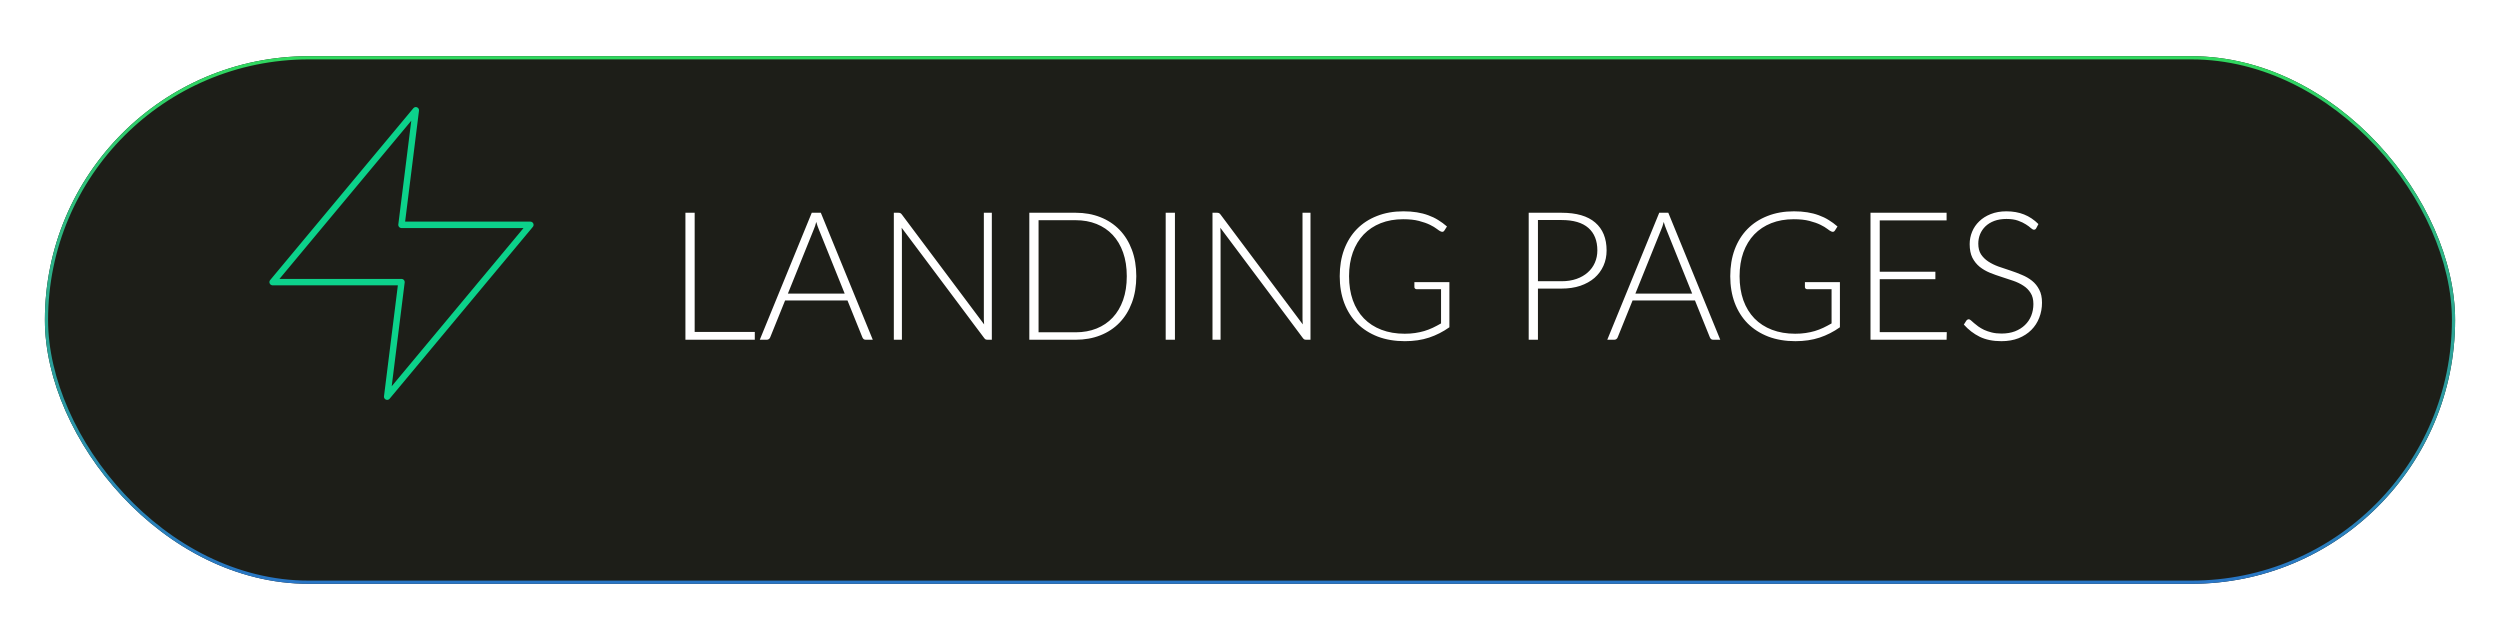 <svg width="390" height="99" viewBox="0 0 390 99" fill="none" xmlns="http://www.w3.org/2000/svg">
<g filter="url(#filter0_d_713_38)">
<rect x="7" y="0.766" width="376" height="82.308" rx="41.154" fill="#1D1E18"/>
<rect x="7.25" y="1.016" width="375.5" height="81.808" rx="40.904" stroke="url(#paint0_linear_713_38)" stroke-width="0.5"/>
</g>
<path d="M64.867 17.204L42.529 44.01H62.633L60.399 61.88L82.737 35.075H62.633L64.867 17.204Z" stroke="#0CD28B" stroke-linecap="round" stroke-linejoin="round"/>
<g filter="url(#filter1_dd_713_38)">
<path d="M117.748 51.782V53H106.926V33.19H108.368V51.782H117.748ZM131.772 45.804L127.74 35.794C127.6 35.467 127.465 35.075 127.334 34.618C127.278 34.842 127.217 35.057 127.152 35.262C127.087 35.458 127.017 35.64 126.942 35.808L122.91 45.804H131.772ZM136.154 53H135.048C134.917 53 134.81 52.967 134.726 52.902C134.642 52.827 134.577 52.734 134.53 52.622L132.206 46.868H122.476L120.152 52.622C120.115 52.725 120.049 52.813 119.956 52.888C119.863 52.963 119.751 53 119.62 53H118.528L126.634 33.19H128.048L136.154 53ZM154.726 33.19V53H154.054C153.932 53 153.83 52.981 153.746 52.944C153.671 52.897 153.596 52.823 153.522 52.72L140.656 35.528C140.684 35.808 140.698 36.074 140.698 36.326V53H139.438V33.19H140.152C140.282 33.19 140.38 33.209 140.446 33.246C140.52 33.274 140.6 33.344 140.684 33.456L153.522 50.606C153.494 50.326 153.48 50.06 153.48 49.808V33.19H154.726ZM177.262 43.088C177.262 44.619 177.034 45.995 176.576 47.218C176.119 48.441 175.475 49.481 174.644 50.34C173.814 51.199 172.815 51.857 171.648 52.314C170.491 52.771 169.212 53 167.812 53H160.574V33.19H167.812C169.212 33.19 170.491 33.419 171.648 33.876C172.815 34.333 173.814 34.991 174.644 35.85C175.475 36.709 176.119 37.749 176.576 38.972C177.034 40.195 177.262 41.567 177.262 43.088ZM175.778 43.088C175.778 41.707 175.587 40.475 175.204 39.392C174.822 38.309 174.28 37.395 173.58 36.648C172.88 35.901 172.04 35.332 171.06 34.94C170.08 34.548 168.998 34.352 167.812 34.352H162.016V51.838H167.812C168.998 51.838 170.08 51.642 171.06 51.25C172.04 50.858 172.88 50.289 173.58 49.542C174.28 48.795 174.822 47.881 175.204 46.798C175.587 45.715 175.778 44.479 175.778 43.088ZM183.29 53H181.848V33.19H183.29V53ZM204.437 33.19V53H203.765C203.643 53 203.541 52.981 203.457 52.944C203.382 52.897 203.307 52.823 203.233 52.72L190.367 35.528C190.395 35.808 190.409 36.074 190.409 36.326V53H189.149V33.19H189.863C189.993 33.19 190.091 33.209 190.157 33.246C190.231 33.274 190.311 33.344 190.395 33.456L203.233 50.606C203.205 50.326 203.191 50.06 203.191 49.808V33.19H204.437ZM226.105 44.012V51.054C225.116 51.754 224.061 52.291 222.941 52.664C221.821 53.037 220.561 53.224 219.161 53.224C217.593 53.224 216.184 52.986 214.933 52.51C213.683 52.025 212.614 51.343 211.727 50.466C210.85 49.579 210.173 48.511 209.697 47.26C209.231 46.009 208.997 44.619 208.997 43.088C208.997 41.557 209.226 40.171 209.683 38.93C210.15 37.679 210.813 36.615 211.671 35.738C212.539 34.851 213.585 34.17 214.807 33.694C216.03 33.209 217.407 32.966 218.937 32.966C219.693 32.966 220.389 33.017 221.023 33.12C221.667 33.223 222.265 33.377 222.815 33.582C223.366 33.778 223.879 34.025 224.355 34.324C224.831 34.613 225.289 34.949 225.727 35.332L225.335 35.948C225.205 36.172 225.009 36.223 224.747 36.102C224.607 36.046 224.407 35.915 224.145 35.71C223.884 35.505 223.525 35.29 223.067 35.066C222.61 34.842 222.041 34.641 221.359 34.464C220.687 34.287 219.866 34.198 218.895 34.198C217.607 34.198 216.441 34.403 215.395 34.814C214.359 35.225 213.473 35.813 212.735 36.578C212.007 37.343 211.443 38.277 211.041 39.378C210.649 40.479 210.453 41.716 210.453 43.088C210.453 44.479 210.649 45.729 211.041 46.84C211.443 47.951 212.017 48.893 212.763 49.668C213.519 50.443 214.434 51.035 215.507 51.446C216.581 51.857 217.789 52.062 219.133 52.062C219.721 52.062 220.263 52.025 220.757 51.95C221.261 51.875 221.737 51.773 222.185 51.642C222.643 51.502 223.081 51.334 223.501 51.138C223.931 50.933 224.365 50.704 224.803 50.452V45.118H221.009C220.907 45.118 220.818 45.085 220.743 45.02C220.678 44.955 220.645 44.88 220.645 44.796V44.012H226.105ZM243.601 43.872C244.469 43.872 245.248 43.751 245.939 43.508C246.629 43.265 247.213 42.929 247.689 42.5C248.174 42.071 248.543 41.567 248.795 40.988C249.056 40.4 249.187 39.761 249.187 39.07C249.187 37.549 248.72 36.377 247.787 35.556C246.853 34.735 245.458 34.324 243.601 34.324H239.919V43.872H243.601ZM243.601 33.19C245.925 33.19 247.675 33.699 248.851 34.716C250.036 35.733 250.629 37.185 250.629 39.07C250.629 39.938 250.465 40.736 250.139 41.464C249.812 42.192 249.345 42.822 248.739 43.354C248.132 43.877 247.395 44.287 246.527 44.586C245.659 44.875 244.683 45.02 243.601 45.02H239.919V53H238.477V33.19H243.601ZM263.979 45.804L259.947 35.794C259.807 35.467 259.672 35.075 259.541 34.618C259.485 34.842 259.424 35.057 259.359 35.262C259.294 35.458 259.224 35.64 259.149 35.808L255.117 45.804H263.979ZM268.361 53H267.255C267.124 53 267.017 52.967 266.933 52.902C266.849 52.827 266.784 52.734 266.737 52.622L264.413 46.868H254.683L252.359 52.622C252.322 52.725 252.256 52.813 252.163 52.888C252.07 52.963 251.958 53 251.827 53H250.735L258.841 33.19H260.255L268.361 53ZM287.027 44.012V51.054C286.038 51.754 284.983 52.291 283.863 52.664C282.743 53.037 281.483 53.224 280.083 53.224C278.515 53.224 277.106 52.986 275.855 52.51C274.605 52.025 273.536 51.343 272.649 50.466C271.772 49.579 271.095 48.511 270.619 47.26C270.153 46.009 269.919 44.619 269.919 43.088C269.919 41.557 270.148 40.171 270.605 38.93C271.072 37.679 271.735 36.615 272.593 35.738C273.461 34.851 274.507 34.17 275.729 33.694C276.952 33.209 278.329 32.966 279.859 32.966C280.615 32.966 281.311 33.017 281.945 33.12C282.589 33.223 283.187 33.377 283.737 33.582C284.288 33.778 284.801 34.025 285.277 34.324C285.753 34.613 286.211 34.949 286.649 35.332L286.257 35.948C286.127 36.172 285.931 36.223 285.669 36.102C285.529 36.046 285.329 35.915 285.067 35.71C284.806 35.505 284.447 35.29 283.989 35.066C283.532 34.842 282.963 34.641 282.281 34.464C281.609 34.287 280.788 34.198 279.817 34.198C278.529 34.198 277.363 34.403 276.317 34.814C275.281 35.225 274.395 35.813 273.657 36.578C272.929 37.343 272.365 38.277 271.963 39.378C271.571 40.479 271.375 41.716 271.375 43.088C271.375 44.479 271.571 45.729 271.963 46.84C272.365 47.951 272.939 48.893 273.685 49.668C274.441 50.443 275.356 51.035 276.429 51.446C277.503 51.857 278.711 52.062 280.055 52.062C280.643 52.062 281.185 52.025 281.679 51.95C282.183 51.875 282.659 51.773 283.107 51.642C283.565 51.502 284.003 51.334 284.423 51.138C284.853 50.933 285.287 50.704 285.725 50.452V45.118H281.931C281.829 45.118 281.74 45.085 281.665 45.02C281.6 44.955 281.567 44.88 281.567 44.796V44.012H287.027ZM303.697 51.81L303.669 53H291.797V33.19H303.669V34.38H293.239V42.388H301.919V43.55H293.239V51.81H303.697ZM317.657 35.598C317.573 35.757 317.452 35.836 317.293 35.836C317.172 35.836 317.013 35.752 316.817 35.584C316.631 35.407 316.374 35.215 316.047 35.01C315.721 34.795 315.31 34.599 314.815 34.422C314.33 34.245 313.728 34.156 313.009 34.156C312.291 34.156 311.656 34.259 311.105 34.464C310.564 34.669 310.107 34.949 309.733 35.304C309.369 35.659 309.089 36.069 308.893 36.536C308.707 37.003 308.613 37.493 308.613 38.006C308.613 38.678 308.753 39.233 309.033 39.672C309.323 40.111 309.701 40.484 310.167 40.792C310.634 41.1 311.161 41.361 311.749 41.576C312.347 41.781 312.958 41.987 313.583 42.192C314.209 42.397 314.815 42.626 315.403 42.878C316.001 43.121 316.533 43.429 316.999 43.802C317.466 44.175 317.839 44.637 318.119 45.188C318.409 45.729 318.553 46.406 318.553 47.218C318.553 48.049 318.409 48.833 318.119 49.57C317.839 50.298 317.429 50.933 316.887 51.474C316.346 52.015 315.683 52.445 314.899 52.762C314.115 53.07 313.219 53.224 312.211 53.224C310.905 53.224 309.78 52.995 308.837 52.538C307.895 52.071 307.069 51.437 306.359 50.634L306.751 50.018C306.863 49.878 306.994 49.808 307.143 49.808C307.227 49.808 307.335 49.864 307.465 49.976C307.596 50.088 307.755 50.228 307.941 50.396C308.128 50.555 308.352 50.732 308.613 50.928C308.875 51.115 309.178 51.292 309.523 51.46C309.869 51.619 310.265 51.754 310.713 51.866C311.161 51.978 311.67 52.034 312.239 52.034C313.023 52.034 313.723 51.917 314.339 51.684C314.955 51.441 315.473 51.115 315.893 50.704C316.323 50.293 316.649 49.808 316.873 49.248C317.097 48.679 317.209 48.072 317.209 47.428C317.209 46.728 317.065 46.154 316.775 45.706C316.495 45.249 316.122 44.871 315.655 44.572C315.189 44.264 314.657 44.007 314.059 43.802C313.471 43.597 312.865 43.396 312.239 43.2C311.614 43.004 311.003 42.785 310.405 42.542C309.817 42.299 309.29 41.991 308.823 41.618C308.357 41.235 307.979 40.764 307.689 40.204C307.409 39.635 307.269 38.925 307.269 38.076C307.269 37.413 307.395 36.774 307.647 36.158C307.899 35.542 308.268 35.001 308.753 34.534C309.239 34.058 309.836 33.68 310.545 33.4C311.264 33.111 312.081 32.966 312.995 32.966C314.022 32.966 314.941 33.129 315.753 33.456C316.575 33.783 317.321 34.282 317.993 34.954L317.657 35.598Z" fill="white"/>
</g>
<defs>
<filter id="filter0_d_713_38" x="0" y="0.766" width="390" height="97.308" filterUnits="userSpaceOnUse" color-interpolation-filters="sRGB">
<feFlood flood-opacity="0" result="BackgroundImageFix"/>
<feColorMatrix in="SourceAlpha" type="matrix" values="0 0 0 0 0 0 0 0 0 0 0 0 0 0 0 0 0 0 127 0" result="hardAlpha"/>
<feMorphology radius="1" operator="dilate" in="SourceAlpha" result="effect1_dropShadow_713_38"/>
<feOffset dy="8"/>
<feGaussianBlur stdDeviation="3"/>
<feComposite in2="hardAlpha" operator="out"/>
<feColorMatrix type="matrix" values="0 0 0 0 0 0 0 0 0 0 0 0 0 0 0 0 0 0 0.79 0"/>
<feBlend mode="normal" in2="BackgroundImageFix" result="effect1_dropShadow_713_38"/>
<feBlend mode="normal" in="SourceGraphic" in2="effect1_dropShadow_713_38" result="shape"/>
</filter>
<filter id="filter1_dd_713_38" x="100.881" y="26.921" width="223.717" height="32.348" filterUnits="userSpaceOnUse" color-interpolation-filters="sRGB">
<feFlood flood-opacity="0" result="BackgroundImageFix"/>
<feColorMatrix in="SourceAlpha" type="matrix" values="0 0 0 0 0 0 0 0 0 0 0 0 0 0 0 0 0 0 127 0" result="hardAlpha"/>
<feOffset/>
<feGaussianBlur stdDeviation="1.511"/>
<feColorMatrix type="matrix" values="0 0 0 0 0.263 0 0 0 0 0.694 0 0 0 0 0.541 0 0 0 0.3 0"/>
<feBlend mode="normal" in2="BackgroundImageFix" result="effect1_dropShadow_713_38"/>
<feColorMatrix in="SourceAlpha" type="matrix" values="0 0 0 0 0 0 0 0 0 0 0 0 0 0 0 0 0 0 127 0" result="hardAlpha"/>
<feOffset/>
<feGaussianBlur stdDeviation="3.022"/>
<feColorMatrix type="matrix" values="0 0 0 0 0.263 0 0 0 0 0.694 0 0 0 0 0.541 0 0 0 1 0"/>
<feBlend mode="normal" in2="effect1_dropShadow_713_38" result="effect2_dropShadow_713_38"/>
<feBlend mode="normal" in="SourceGraphic" in2="effect2_dropShadow_713_38" result="shape"/>
</filter>
<linearGradient id="paint0_linear_713_38" x1="195" y1="0.766" x2="195" y2="83.074" gradientUnits="userSpaceOnUse">
<stop stop-color="#30D95F"/>
<stop offset="1" stop-color="#2976C6"/>
</linearGradient>
</defs>
</svg>
